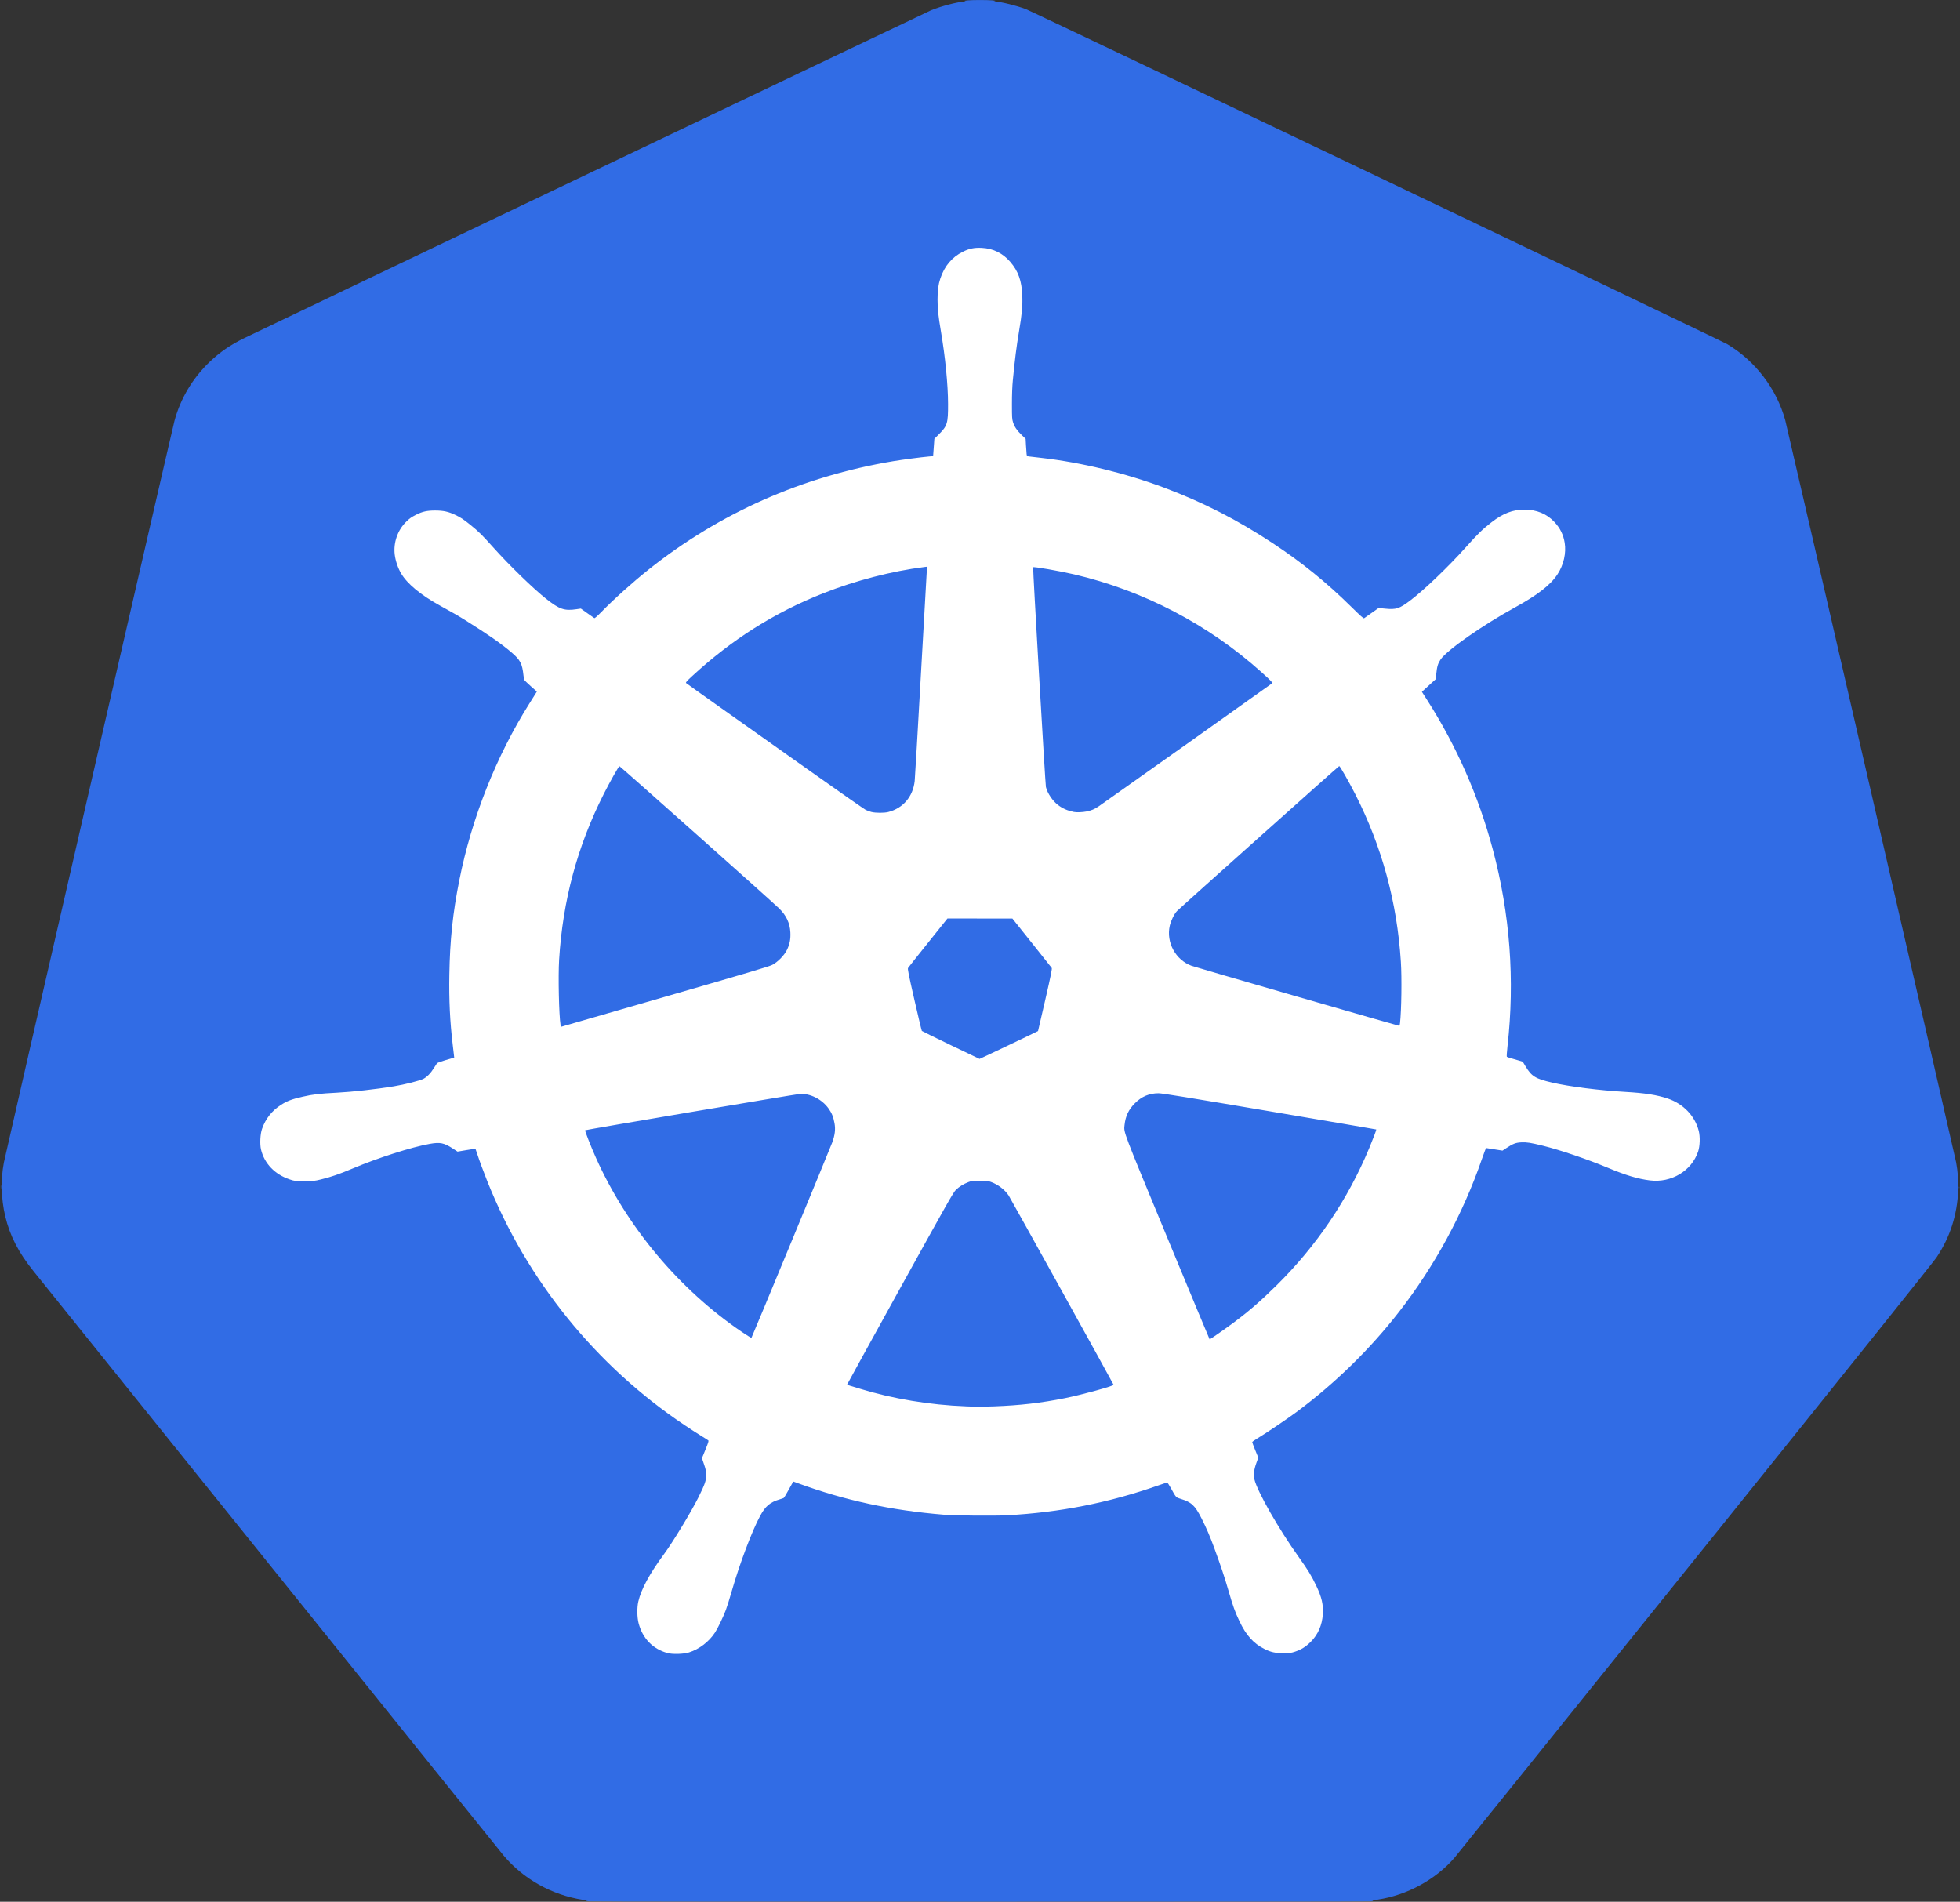 <?xml version="1.0" encoding="UTF-8" standalone="no"?>
<!-- Created with Inkscape (http://www.inkscape.org/) -->

<svg
   xmlns:dc="http://purl.org/dc/elements/1.1/"
   xmlns:cc="http://creativecommons.org/ns#"
   xmlns:rdf="http://www.w3.org/1999/02/22-rdf-syntax-ns#"
   xmlns:svg="http://www.w3.org/2000/svg"
   xmlns="http://www.w3.org/2000/svg"
   xmlns:sodipodi="http://sodipodi.sourceforge.net/DTD/sodipodi-0.dtd"
   xmlns:inkscape="http://www.inkscape.org/namespaces/inkscape"
   width="198.351mm"
   height="192.456mm"
   viewBox="0 0 198.351 192.456"
   version="1.1"
   id="svg2520"
   inkscape:version="0.92.2 5c3e80d, 2017-08-06"
   sodipodi:docname="logo-kubernetes-notext.svg">
  <rect x="0" y="0" width="198.351" height="192.456" fill="#333333" stroke="none"/>
  <defs
     id="defs2514" />
  <sodipodi:namedview
     id="base"
     pagecolor="#ffffff"
     bordercolor="#666666"
     borderopacity="1.0"
     inkscape:pageopacity="0.0"
     inkscape:pageshadow="2"
     inkscape:zoom="1.0324628"
     inkscape:cx="285.73023"
     inkscape:cy="363.69749"
     inkscape:document-units="mm"
     inkscape:current-layer="layer1"
     showgrid="false"
     fit-margin-top="0"
     fit-margin-left="0"
     fit-margin-right="0"
     fit-margin-bottom="0"
     inkscape:pagecheckerboard="true"
     inkscape:window-width="1680"
     inkscape:window-height="964"
     inkscape:window-x="0"
     inkscape:window-y="1"
     inkscape:window-maximized="1" />
  <g
     inkscape:label="Layer 1"
     inkscape:groupmode="layer"
     id="layer1"
     transform="translate(-221.348,-137.272)">
    <g
       id="g2602"
       style="display:inline"
       inkscape:label="Kubernetes logo"
       inkscape:export-xdpi="25.605967"
       inkscape:export-ydpi="25.605967">
      <ellipse
         style="display:inline;fill:#ffffff;fill-opacity:1;stroke:none;stroke-width:0.275;stroke-opacity:1"
         id="path18"
         cx="321.035"
         cy="239.651"
         rx="81.492"
         ry="77.776"
         inkscape:label="white background" />
      <path
         style="display:inline;fill:#316ce5;stroke-width:0.055"
         d="m 280.854,329.673 c -0.167,-0.02 -0.241,-0.044 -0.165,-0.052 0.076,-0.008 -0.085,-0.05 -0.357,-0.092 -3.147,-0.49 -6.022,-2.101 -8.034,-4.501 -0.284,-0.339 -10.964,-13.608 -23.732,-29.487 -12.768,-15.879 -23.486,-29.206 -23.816,-29.615 -1.525,-1.889 -2.409,-3.607 -2.877,-5.592 -0.415,-1.759 -0.463,-3.695 -0.133,-5.412 0.167,-0.869 17.044,-74.243 17.268,-75.071 0.611,-2.262 1.843,-4.322 3.568,-5.969 1.02,-0.974 2.111,-1.723 3.483,-2.389 3.394,-1.65 69.031,-32.979 69.516,-33.18 0.994,-0.413 2.698,-0.857 3.379,-0.879 0.161,-0.005 0.162,-0.007 0.029,-0.045 -0.216,-0.062 0.494,-0.114 1.543,-0.114 1.054,0 1.779,0.055 1.515,0.114 -0.164,0.037 -0.163,0.037 0.037,0.044 0.566,0.018 2.162,0.412 3.076,0.76 0.8,0.304 70.33,33.516 70.998,33.913 2.823,1.678 4.987,4.514 5.859,7.679 0.197,0.715 17.136,74.28 17.297,75.122 0.167,0.87 0.247,1.962 0.21,2.841 -0.106,2.48 -0.836,4.742 -2.176,6.746 -0.328,0.491 -8.631,10.861 -24.419,30.497 -13.157,16.364 -24.134,29.997 -24.393,30.295 -1.927,2.216 -4.772,3.765 -7.756,4.222 -0.364,0.056 -0.587,0.107 -0.496,0.114 0.1,0.008 0.035,0.029 -0.165,0.054 -0.412,0.051 -78.841,0.049 -79.258,-0.002 z m 10.221,-25.178 c 1.036,-0.326 2.024,-1.082 2.631,-2.013 0.283,-0.434 0.826,-1.563 1.097,-2.281 0.119,-0.315 0.387,-1.17 0.596,-1.901 0.795,-2.777 2.044,-6.086 2.882,-7.635 0.538,-0.994 1,-1.377 2.022,-1.676 0.167,-0.049 0.33,-0.107 0.363,-0.13 0.033,-0.023 0.204,-0.302 0.38,-0.62 0.176,-0.318 0.38,-0.682 0.453,-0.809 l 0.133,-0.231 0.534,0.196 c 4.697,1.721 9.362,2.724 14.694,3.162 1.155,0.095 5.084,0.13 6.42,0.058 5.329,-0.289 10.27,-1.264 15.264,-3.012 0.471,-0.165 0.885,-0.3 0.92,-0.3 0.035,0 0.204,0.254 0.376,0.565 0.539,0.973 0.505,0.936 0.992,1.086 1.094,0.336 1.45,0.668 2.108,1.971 0.505,0.999 0.863,1.833 1.306,3.045 0.659,1.801 1.038,2.942 1.431,4.298 0.451,1.558 0.642,2.091 1.091,3.042 0.687,1.453 1.424,2.274 2.557,2.845 0.624,0.315 1.112,0.421 1.917,0.417 0.622,-0.003 0.774,-0.023 1.157,-0.15 0.635,-0.211 1.095,-0.499 1.599,-1.002 0.73,-0.729 1.15,-1.688 1.22,-2.787 0.062,-0.98 -0.111,-1.731 -0.67,-2.898 -0.488,-1.02 -0.837,-1.592 -1.741,-2.856 -2.056,-2.874 -4.221,-6.664 -4.513,-7.901 -0.106,-0.448 -0.043,-0.988 0.192,-1.638 l 0.201,-0.558 -0.307,-0.75 c -0.169,-0.412 -0.306,-0.781 -0.306,-0.819 8.8e-4,-0.038 0.23,-0.206 0.51,-0.372 0.855,-0.509 3.047,-1.987 4.007,-2.702 3.895,-2.902 7.389,-6.318 10.339,-10.11 3.595,-4.62 6.479,-9.933 8.373,-15.426 0.219,-0.636 0.419,-1.154 0.444,-1.15 0.025,0.004 0.408,0.064 0.85,0.134 l 0.805,0.127 0.388,-0.258 c 0.66,-0.439 0.966,-0.556 1.516,-0.579 0.578,-0.024 0.914,0.029 2.217,0.349 1.698,0.418 4.503,1.372 6.561,2.233 1.8,0.753 3.01,1.115 4.231,1.268 2.17,0.271 4.222,-0.957 4.883,-2.923 0.185,-0.551 0.214,-1.491 0.063,-2.087 -0.384,-1.517 -1.568,-2.75 -3.149,-3.278 -1.093,-0.365 -2.309,-0.555 -4.282,-0.669 -2.632,-0.152 -5.663,-0.536 -7.399,-0.938 -1.693,-0.392 -2.083,-0.629 -2.691,-1.637 l -0.29,-0.481 -0.451,-0.135 c -0.248,-0.074 -0.6,-0.177 -0.782,-0.227 -0.182,-0.051 -0.352,-0.112 -0.378,-0.136 -0.026,-0.024 0.004,-0.498 0.067,-1.055 0.755,-6.721 0.259,-13.375 -1.484,-19.92 -1.432,-5.376 -3.673,-10.475 -6.653,-15.136 l -0.524,-0.82 0.271,-0.254 c 0.149,-0.14 0.464,-0.428 0.7,-0.64 l 0.429,-0.385 0.055,-0.551 c 0.072,-0.722 0.169,-1.046 0.432,-1.439 0.631,-0.943 4.25,-3.478 7.525,-5.271 2.3,-1.259 3.608,-2.278 4.316,-3.364 0.619,-0.948 0.89,-2.139 0.722,-3.177 -0.132,-0.82 -0.461,-1.488 -1.034,-2.102 -0.779,-0.834 -1.804,-1.258 -3.046,-1.259 -1.173,-7.7e-4 -2.164,0.381 -3.323,1.28 -0.922,0.715 -1.384,1.165 -2.594,2.521 -1.754,1.966 -4.28,4.383 -5.674,5.427 -1.06,0.795 -1.389,0.901 -2.46,0.798 l -0.703,-0.068 -0.692,0.489 c -0.381,0.269 -0.728,0.513 -0.771,0.542 -0.061,0.041 -0.36,-0.224 -1.308,-1.158 -2.497,-2.463 -4.967,-4.465 -7.895,-6.403 -3.585,-2.372 -7.117,-4.181 -11.02,-5.643 -3.961,-1.484 -8.375,-2.555 -12.452,-3.02 -0.545,-0.062 -1.096,-0.126 -1.223,-0.142 -0.224,-0.028 -0.232,-0.035 -0.26,-0.26 -0.016,-0.127 -0.044,-0.522 -0.063,-0.877 l -0.035,-0.646 -0.41,-0.399 c -0.483,-0.47 -0.706,-0.799 -0.862,-1.27 -0.103,-0.313 -0.114,-0.479 -0.114,-1.832 -5.5e-4,-0.99 0.03,-1.81 0.093,-2.452 0.198,-2.047 0.382,-3.498 0.616,-4.876 0.306,-1.801 0.382,-2.632 0.338,-3.692 -0.061,-1.478 -0.404,-2.442 -1.202,-3.373 -0.767,-0.895 -1.737,-1.376 -2.889,-1.433 -0.772,-0.038 -1.276,0.066 -1.94,0.399 -1.092,0.548 -1.844,1.445 -2.264,2.701 -0.201,0.601 -0.281,1.206 -0.281,2.117 0,0.948 0.077,1.676 0.336,3.195 0.446,2.61 0.723,5.413 0.728,7.386 0.006,1.96 -0.07,2.212 -0.931,3.071 l -0.454,0.453 -0.034,0.483 c -0.019,0.266 -0.048,0.66 -0.064,0.877 l -0.03,0.393 -0.423,0.038 c -0.815,0.073 -2.636,0.312 -3.619,0.476 -9.183,1.531 -17.548,5.235 -24.73,10.949 -1.627,1.295 -3.508,2.984 -4.821,4.329 -0.384,0.393 -0.649,0.625 -0.689,0.6 -0.035,-0.022 -0.358,-0.248 -0.716,-0.502 l -0.652,-0.463 -0.411,0.061 c -1.253,0.186 -1.732,0.025 -3.079,-1.033 -1.276,-1.003 -3.756,-3.411 -5.344,-5.187 -1.154,-1.291 -1.499,-1.632 -2.322,-2.296 -0.72,-0.581 -0.978,-0.752 -1.521,-1.012 -0.722,-0.345 -1.214,-0.455 -2.053,-0.458 -0.821,-0.003 -1.31,0.105 -1.944,0.43 -0.491,0.252 -0.638,0.355 -0.994,0.702 -0.868,0.844 -1.315,2.123 -1.164,3.336 0.078,0.631 0.326,1.361 0.648,1.906 0.615,1.04 1.978,2.171 3.896,3.231 1.637,0.905 1.827,1.015 2.681,1.549 2.181,1.364 3.555,2.322 4.565,3.183 0.916,0.78 1.111,1.151 1.238,2.349 0.019,0.182 0.047,0.373 0.062,0.424 0.015,0.051 0.312,0.346 0.659,0.654 l 0.632,0.561 -0.105,0.172 c -0.058,0.095 -0.347,0.557 -0.643,1.026 -3.362,5.334 -5.847,11.601 -7.1,17.907 -0.665,3.345 -0.948,6.027 -1.007,9.559 -0.043,2.562 0.061,4.733 0.342,7.08 0.045,0.379 0.097,0.826 0.116,0.993 l 0.034,0.305 -0.832,0.241 c -0.458,0.132 -0.865,0.28 -0.906,0.329 -0.041,0.049 -0.188,0.274 -0.328,0.502 -0.303,0.493 -0.666,0.869 -1.033,1.069 -0.346,0.188 -1.932,0.591 -3.03,0.769 -1.821,0.296 -4.182,0.559 -5.73,0.639 -1.787,0.092 -2.431,0.169 -3.499,0.413 -1.093,0.25 -1.563,0.429 -2.183,0.83 -0.921,0.596 -1.544,1.387 -1.907,2.422 -0.182,0.518 -0.232,1.534 -0.104,2.08 0.334,1.418 1.393,2.525 2.899,3.031 0.508,0.17 0.552,0.176 1.488,0.177 0.897,10e-4 1.014,-0.011 1.68,-0.173 1.019,-0.248 1.874,-0.542 3.161,-1.087 2.577,-1.091 5.992,-2.184 7.859,-2.515 1.035,-0.184 1.442,-0.101 2.317,0.47 l 0.485,0.316 0.899,-0.152 c 0.494,-0.084 0.907,-0.142 0.917,-0.129 0.01,0.013 0.082,0.222 0.16,0.464 0.226,0.699 0.629,1.794 1.041,2.827 3.998,10.021 10.999,18.672 19.969,24.674 0.635,0.425 1.416,0.93 1.734,1.122 0.318,0.192 0.611,0.379 0.652,0.415 0.06,0.054 0.009,0.223 -0.282,0.935 l -0.355,0.869 0.213,0.626 c 0.177,0.521 0.213,0.7 0.213,1.066 0,0.585 -0.119,0.93 -0.777,2.258 -0.718,1.449 -2.586,4.534 -3.475,5.738 -1.477,2.002 -2.325,3.563 -2.614,4.815 -0.142,0.614 -0.129,1.605 0.03,2.204 0.407,1.538 1.432,2.597 2.917,3.011 0.513,0.143 1.632,0.112 2.183,-0.062 z m 27.962,-24.909 c -3.537,-0.128 -7.367,-0.763 -10.606,-1.759 -0.394,-0.121 -0.859,-0.262 -1.033,-0.312 -0.174,-0.051 -0.317,-0.112 -0.317,-0.136 0,-0.024 2.41,-4.402 5.356,-9.729 4.759,-8.606 5.388,-9.716 5.642,-9.961 0.343,-0.331 0.773,-0.597 1.275,-0.79 0.336,-0.129 0.446,-0.143 1.143,-0.143 0.667,-5.5e-4 0.82,0.017 1.129,0.127 0.711,0.253 1.407,0.783 1.793,1.365 0.208,0.313 10.604,19.069 10.622,19.163 0.023,0.12 -3.249,1.019 -4.921,1.353 -2.427,0.485 -4.544,0.73 -7.135,0.826 -0.818,0.03 -1.562,0.051 -1.653,0.047 -0.091,-0.005 -0.674,-0.027 -1.295,-0.049 z m 20.451,-17.04 c -4.558,-11.014 -4.421,-10.654 -4.338,-11.412 0.102,-0.928 0.403,-1.564 1.047,-2.213 0.681,-0.686 1.455,-1.013 2.395,-1.013 0.361,0 2.932,0.417 11.242,1.823 5.926,1.003 10.782,1.832 10.793,1.842 0.026,0.025 -0.321,0.946 -0.707,1.872 -2.172,5.22 -5.339,9.913 -9.373,13.892 -1.628,1.606 -2.778,2.603 -4.37,3.791 -0.783,0.584 -2.36,1.684 -2.415,1.684 -0.014,0 -1.937,-4.62 -4.274,-10.266 z m -43.041,9.53 c -6.362,-4.314 -11.656,-10.628 -14.791,-17.639 -0.509,-1.138 -1.138,-2.744 -1.092,-2.785 0.06,-0.054 21.288,-3.644 21.723,-3.674 1.039,-0.072 2.234,0.53 2.903,1.462 0.338,0.472 0.494,0.856 0.612,1.515 0.109,0.607 0.041,1.176 -0.231,1.929 -0.224,0.619 -8.124,19.72 -8.177,19.772 -0.021,0.02 -0.447,-0.241 -0.947,-0.58 z m 21.118,-29.037 c -1.582,-0.763 -2.899,-1.411 -2.926,-1.441 -0.027,-0.03 -0.367,-1.45 -0.757,-3.157 -0.604,-2.649 -0.698,-3.119 -0.638,-3.214 0.038,-0.061 0.951,-1.213 2.028,-2.559 l 1.958,-2.447 3.286,0.003 3.286,0.003 1.956,2.45 c 1.076,1.347 1.986,2.493 2.022,2.545 0.054,0.078 -0.065,0.669 -0.653,3.236 -0.396,1.727 -0.725,3.146 -0.731,3.153 -0.031,0.035 -5.885,2.824 -5.917,2.819 -0.021,-0.003 -1.332,-0.629 -2.915,-1.392 z m -39.489,-2.029 c -0.163,-0.997 -0.25,-4.913 -0.146,-6.612 0.364,-5.985 1.847,-11.494 4.52,-16.782 0.622,-1.23 1.495,-2.778 1.585,-2.808 0.053,-0.018 15.251,13.519 16.152,14.387 0.726,0.698 1.1,1.492 1.147,2.431 0.035,0.688 -0.067,1.204 -0.352,1.783 -0.272,0.555 -0.923,1.217 -1.482,1.509 -0.309,0.161 -2.582,0.836 -10.799,3.209 -5.725,1.653 -10.45,3.018 -10.502,3.035 -0.072,0.023 -0.1,-0.013 -0.123,-0.152 z m 74.469,-2.908 c -5.647,-1.631 -10.42,-3.021 -10.606,-3.089 -1.614,-0.587 -2.588,-2.365 -2.215,-4.042 0.115,-0.518 0.456,-1.214 0.734,-1.5 0.341,-0.35 16.368,-14.676 16.419,-14.676 0.076,0 0.975,1.577 1.618,2.838 2.698,5.29 4.234,10.931 4.62,16.969 0.104,1.622 0.059,4.926 -0.084,6.186 -0.025,0.223 -0.054,0.288 -0.125,0.285 -0.051,-0.002 -4.713,-1.339 -10.36,-2.97 z m -42.997,-18.655 c -0.174,-0.042 -0.441,-0.14 -0.595,-0.218 -0.153,-0.078 -2.751,-1.893 -5.773,-4.034 -3.022,-2.141 -7.031,-4.981 -8.91,-6.311 -1.879,-1.33 -3.449,-2.45 -3.489,-2.489 -0.059,-0.057 0.051,-0.184 0.608,-0.698 4.04,-3.725 8.326,-6.432 13.294,-8.396 3.234,-1.279 6.927,-2.237 10.203,-2.647 l 0.286,-0.036 -0.026,0.294 c -0.014,0.162 -0.285,4.93 -0.601,10.597 -0.317,5.667 -0.6,10.528 -0.631,10.802 -0.176,1.58 -1.171,2.748 -2.672,3.135 -0.404,0.104 -1.263,0.104 -1.695,-8.8e-4 z m 20.481,-0.005 c -0.658,-0.137 -1.141,-0.348 -1.609,-0.703 -0.55,-0.417 -1.072,-1.193 -1.226,-1.824 -0.062,-0.253 -1.335,-22.161 -1.292,-22.238 0.046,-0.082 2.673,0.375 4.182,0.728 6.989,1.634 13.564,5.07 18.926,9.889 1.016,0.913 1.143,1.053 1.045,1.148 -0.078,0.075 -16.87,11.988 -17.525,12.433 -0.419,0.284 -0.722,0.412 -1.23,0.517 -0.382,0.079 -1.012,0.103 -1.271,0.049 z m -108.608,37.943 c 0,-0.167 0.01,-0.235 0.023,-0.152 0.013,0.083 0.013,0.22 0,0.303 -0.013,0.083 -0.023,0.015 -0.023,-0.152 z m 198.178,0.055 c 0,-0.076 0.013,-0.107 0.028,-0.069 0.015,0.038 0.015,0.1 0,0.138 -0.015,0.038 -0.028,0.007 -0.028,-0.069 z"
         id="path2604"
         inkscape:connector-curvature="0"
         inkscape:label="blue foreground" />
    </g>
  </g>
</svg>
